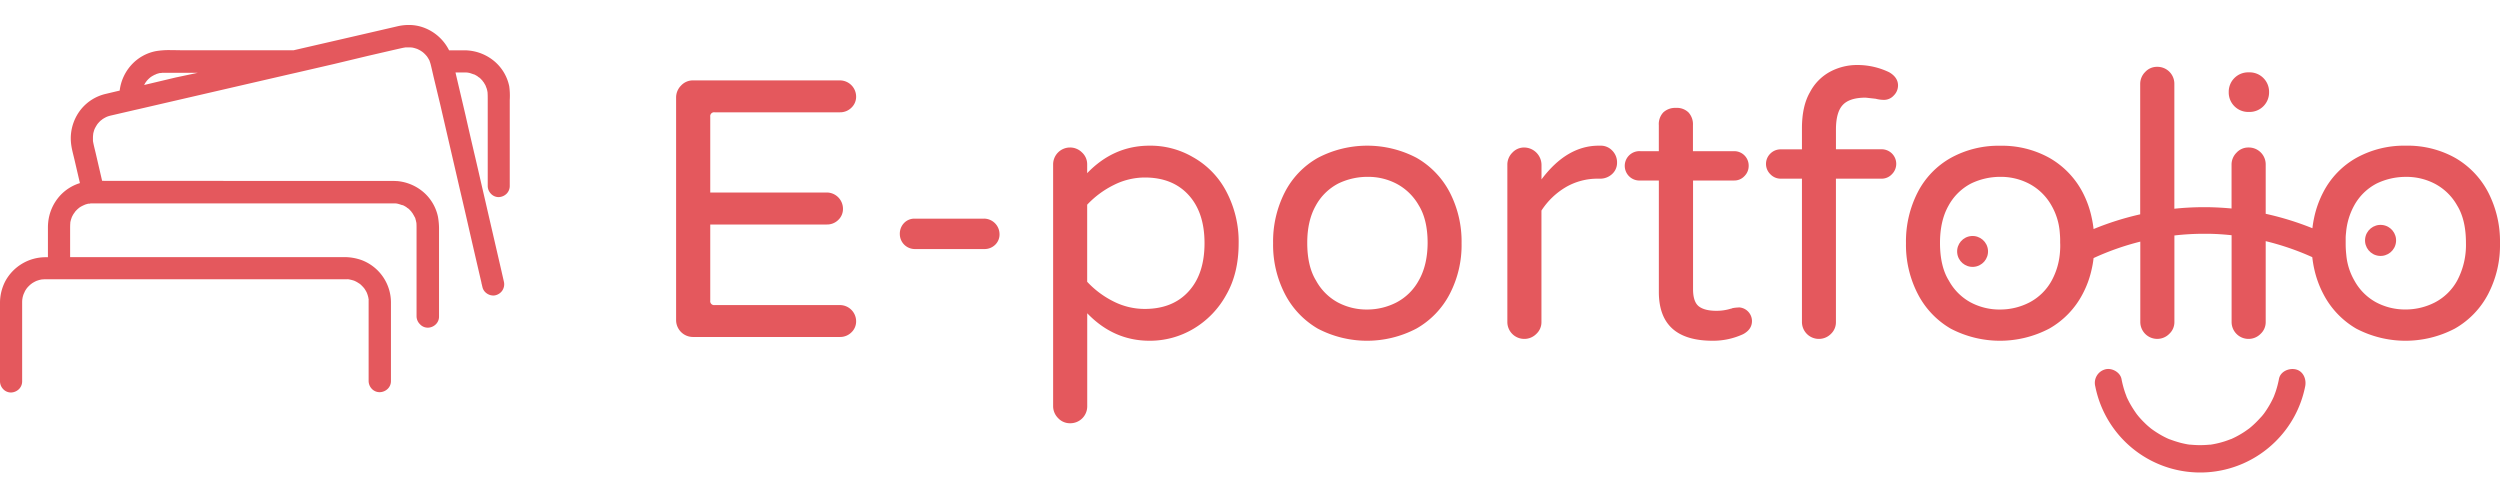 <svg id="圖層_1" data-name="圖層 1" xmlns="http://www.w3.org/2000/svg" viewBox="0 0 1000 200"><defs><style>.cls-1{fill:#e4585d;}</style></defs><path class="cls-1" d="M285.86,44.92H336a6.36,6.36,0,0,0,4.55-1.83,6,6,0,0,0,1.9-4.47A6.5,6.5,0,0,0,336,32.16H277.2a6.4,6.4,0,0,0-4.76,2.05,6.76,6.76,0,0,0-2,4.84v89a6.76,6.76,0,0,0,6.74,6.74H336a6.36,6.36,0,0,0,4.55-1.83,6,6,0,0,0,1.9-4.48,6.5,6.5,0,0,0-6.45-6.45H285.86a1.55,1.55,0,0,1-1.76-1.76V89.8h46.64A6.32,6.32,0,0,0,335.28,88a6,6,0,0,0,1.91-4.47A6.52,6.52,0,0,0,330.74,77H284.1V46.68A1.55,1.55,0,0,1,285.86,44.92Z"/><path class="cls-1" d="M393.66,87.46H365.94a5.72,5.72,0,0,0-4.33,1.76,6.12,6.12,0,0,0-1.68,4.4,6,6,0,0,0,6,6h27.72a6.08,6.08,0,0,0,4.4-1.69,5.72,5.72,0,0,0,1.76-4.32,6.25,6.25,0,0,0-6.16-6.16Z"/><path class="cls-1" d="M477.12,62.82a33.7,33.7,0,0,0-17.31-4.55q-14.37,0-24.94,11V65.75A6.38,6.38,0,0,0,432.82,61,6.74,6.74,0,0,0,428,59a6.76,6.76,0,0,0-6.75,6.75v96.66a6.77,6.77,0,0,0,2,4.84A6.42,6.42,0,0,0,428,169.3a6.76,6.76,0,0,0,6.89-6.89V125.3q10.56,11,24.94,11a34.09,34.09,0,0,0,17.53-4.77A35.69,35.69,0,0,0,490.46,118q5-8.64,5-20.68a42.9,42.9,0,0,0-4.91-20.68A33.53,33.53,0,0,0,477.12,62.82Zm-1.69,53.75q-6.37,7-17.53,7a27.59,27.59,0,0,1-12.39-2.94,36.89,36.89,0,0,1-10.64-7.92V81.88A37.26,37.26,0,0,1,445.51,74,27.71,27.71,0,0,1,457.9,71q11.14,0,17.53,7t6.38,19.28Q481.81,109.61,475.43,116.57Z"/><path class="cls-1" d="M566.59,63.11a42.49,42.49,0,0,0-39.39,0A33.12,33.12,0,0,0,513.93,76.9a43.19,43.19,0,0,0-4.69,20.38,42.88,42.88,0,0,0,4.69,20.24,34.19,34.19,0,0,0,13.2,13.94,42.47,42.47,0,0,0,39.38,0,33.8,33.8,0,0,0,13.42-13.94,42.32,42.32,0,0,0,4.7-20.24A42.8,42.8,0,0,0,579.93,77,34.05,34.05,0,0,0,566.59,63.11Zm1,48.91a21.53,21.53,0,0,1-9.09,9,25.6,25.6,0,0,1-11.59,2.79A24.51,24.51,0,0,1,535,120.9a21.8,21.8,0,0,1-8.58-8.66q-3.52-5.71-3.52-15.1,0-8.81,3.37-14.82a21.64,21.64,0,0,1,9.1-8.94,26.71,26.71,0,0,1,11.58-2.64,24.44,24.44,0,0,1,12,2.93,22.19,22.19,0,0,1,8.58,8.51q3.51,5.71,3.52,15Q571,105.93,567.61,112Z"/><path class="cls-1" d="M640.22,58.27h-.74q-12.76,0-22.88,13.49V65.9a7,7,0,0,0-6.89-6.9,6.39,6.39,0,0,0-4.77,2.06,6.74,6.74,0,0,0-2,4.84v62.92a6.76,6.76,0,0,0,6.75,6.74,6.72,6.72,0,0,0,4.84-2,6.36,6.36,0,0,0,2.05-4.76V84.23a29.39,29.39,0,0,1,9.9-9.46,25.18,25.18,0,0,1,12.69-3.3h.73a7,7,0,0,0,4.92-1.83,6.05,6.05,0,0,0,2-4.62,6.64,6.64,0,0,0-1.91-4.77A6.26,6.26,0,0,0,640.22,58.27Z"/><path class="cls-1" d="M695.36,123a13.51,13.51,0,0,0-2.49.29.6.6,0,0,1-.44.15,19.27,19.27,0,0,1-5.87.88c-3.13,0-5.47-.59-7-1.76s-2.34-3.47-2.34-6.89V72.2H693.6a5.51,5.51,0,0,0,4.18-1.76,5.72,5.72,0,0,0,1.69-4.1,5.77,5.77,0,0,0-5.87-5.87H677.18V50.06A7,7,0,0,0,675.42,45a6.58,6.58,0,0,0-5-1.84,7,7,0,0,0-5.06,1.76,6.81,6.81,0,0,0-1.83,5.14V60.47H656.2a5.88,5.88,0,1,0,0,11.73h7.34v44.59q0,19.52,21.56,19.51a28.68,28.68,0,0,0,12.17-2.64q3.53-1.91,3.52-5.28a5.5,5.5,0,0,0-5.43-5.43Z"/><path class="cls-1" d="M737.09,42q2.71-2.94,9.17-2.94l4,.44a13.6,13.6,0,0,0,3.37.45,5.23,5.23,0,0,0,3.89-1.77,5.59,5.59,0,0,0,1.69-4c0-2.14-1.18-3.9-3.52-5.27A29.31,29.31,0,0,0,742.89,26,22.84,22.84,0,0,0,732,28.71a19.54,19.54,0,0,0-8,8.15q-3.23,5.56-3.22,14.52v8.36h-8.51a5.79,5.79,0,0,0-4.11,1.68,5.76,5.76,0,0,0,0,8.29,5.67,5.67,0,0,0,4.11,1.76h8.51v57.35a6.76,6.76,0,0,0,6.74,6.74,6.74,6.74,0,0,0,4.85-2,6.4,6.4,0,0,0,2-4.76V71.47h18.19a5.58,5.58,0,0,0,4.18-1.76,5.83,5.83,0,0,0-4.18-10H734.38V51.82Q734.38,44.92,737.09,42Z"/><path class="cls-1" d="M899.09,44.78H900a7.79,7.79,0,0,0,7.63-7.63v-.59A7.77,7.77,0,0,0,900,28.94h-.88a7.77,7.77,0,0,0-7.63,7.62v.59a7.79,7.79,0,0,0,7.63,7.63Z"/><path class="cls-1" d="M995.31,77A34,34,0,0,0,982,63.11a39,39,0,0,0-19.65-4.84,39.41,39.41,0,0,0-19.73,4.84A33.14,33.14,0,0,0,929.3,76.9a39.74,39.74,0,0,0-3.61,10c-.15.72-.3,1.44-.42,2.18s-.22,1.46-.31,2.21a117.2,117.2,0,0,0-18.68-5.77V65.9a6.76,6.76,0,0,0-6.9-6.9,6.37,6.37,0,0,0-4.76,2.06,6.74,6.74,0,0,0-2,4.84V83.4c-3.26-.31-6.64-.5-10.15-.53h-.89a114.94,114.94,0,0,0-11.84.62V33.63a6.76,6.76,0,0,0-6.9-6.9,6.37,6.37,0,0,0-4.76,2.06,6.74,6.74,0,0,0-2,4.84v52.1a116.54,116.54,0,0,0-18.65,5.89c-.08-.75-.18-1.48-.3-2.21s-.26-1.47-.42-2.19A39.19,39.19,0,0,0,833.09,77a34,34,0,0,0-13.35-13.86,39,39,0,0,0-19.65-4.84,39.41,39.41,0,0,0-19.73,4.84A33.06,33.06,0,0,0,767.09,76.9a43.08,43.08,0,0,0-4.7,20.38,42.76,42.76,0,0,0,4.7,20.24,34.06,34.06,0,0,0,13.2,13.94,42.47,42.47,0,0,0,39.38,0,33.86,33.86,0,0,0,13.42-13.94,38.18,38.18,0,0,0,3.39-9c.22-.89.41-1.79.58-2.71s.27-1.71.37-2.58a105.87,105.87,0,0,1,18.69-6.58v32.16a6.76,6.76,0,0,0,6.74,6.74,6.7,6.7,0,0,0,4.84-2,6.37,6.37,0,0,0,2.06-4.76V94.19a103.61,103.61,0,0,1,11.82-.68h.83c3.55,0,7,.24,10.23.58v34.73a6.76,6.76,0,0,0,6.74,6.74,6.7,6.7,0,0,0,4.84-2,6.37,6.37,0,0,0,2.06-4.76V96.46a105.73,105.73,0,0,1,18.63,6.4c.1.86.22,1.72.36,2.56s.33,1.79.54,2.67a39.46,39.46,0,0,0,3.49,9.43,34.15,34.15,0,0,0,13.21,13.94,42.47,42.47,0,0,0,39.38,0,33.86,33.86,0,0,0,13.42-13.94A42.31,42.31,0,0,0,1000,97.28,42.79,42.79,0,0,0,995.31,77ZM824,100.72a28,28,0,0,1-3.21,11.3,21.5,21.5,0,0,1-9.1,9,25.53,25.53,0,0,1-11.58,2.79,24.55,24.55,0,0,1-12-2.93,21.8,21.8,0,0,1-8.58-8.66Q776,106.53,776,97.14q0-8.81,3.38-14.82a21.62,21.62,0,0,1,9.09-8.94,26.75,26.75,0,0,1,11.59-2.64A24.4,24.4,0,0,1,812,73.67a22.06,22.06,0,0,1,8.58,8.51,25.33,25.33,0,0,1,3.34,11c.07.78.12,1.58.14,2.4,0,.25,0,.5,0,.75s0,.5,0,.76C824.14,98.37,824.08,99.56,824,100.72ZM983,112a21.5,21.5,0,0,1-9.1,9,25.56,25.56,0,0,1-11.58,2.79,24.55,24.55,0,0,1-12-2.93,21.8,21.8,0,0,1-8.58-8.66A24.88,24.88,0,0,1,938.52,102a41.29,41.29,0,0,1-.25-4.13c0-.24,0-.47,0-.72,0-.66,0-1.3,0-1.93,0-.81.09-1.61.17-2.38a27.11,27.11,0,0,1,3.16-10.51,21.56,21.56,0,0,1,9.09-8.94,26.75,26.75,0,0,1,11.59-2.64,24.4,24.4,0,0,1,12,2.93,22.06,22.06,0,0,1,8.58,8.51q3.52,5.71,3.52,15A30.39,30.39,0,0,1,983,112Z"/><path class="cls-1" d="M850.7,158.76h0a2.58,2.58,0,0,0-.17-.41l0,.07C850.61,158.53,850.66,158.65,850.7,158.76Z"/><path class="cls-1" d="M918.29,147.75c-2.69-.61-6.13.81-6.7,3.8a38.26,38.26,0,0,1-1.23,4.82c-.23.71-.5,1.4-.76,2.09l-.12.3c-.18.39-.37.79-.56,1.18a37.81,37.81,0,0,1-2.42,4.18c-.24.36-.48.71-.73,1.06l-.33.44-.4.5q-.46.57-1,1.11a37.06,37.06,0,0,1-3.4,3.35l-.84.71-.27.2c-.63.45-1.25.9-1.89,1.32a37.13,37.13,0,0,1-4.17,2.35l-1,.47-.07,0c-.81.3-1.61.61-2.44.88a36.45,36.45,0,0,1-4.71,1.18l-1,.17-.37,0c-.82.08-1.65.14-2.48.17a37.77,37.77,0,0,1-5-.15l-.42,0c-.31-.06-.65-.09-.95-.14-.86-.16-1.72-.34-2.57-.55a46.65,46.65,0,0,1-4.61-1.48l-.09,0-1-.45c-.77-.37-1.54-.76-2.29-1.19a40.25,40.25,0,0,1-4-2.6h0l0,0-.85-.7q-1-.84-1.89-1.74c-.66-.64-1.29-1.31-1.9-2-.28-.32-.56-.65-.83-1l-.22-.27a44.82,44.82,0,0,1-2.85-4.45c-.45-.82-.86-1.65-1.25-2.5,0,.06,0,0-.11-.26l0-.08a1.51,1.51,0,0,0-.09-.18l.06.11c-.15-.42-.32-.84-.47-1.26a39.31,39.31,0,0,1-1.47-5.54c-.53-2.8-4.06-4.66-6.7-3.8a5.59,5.59,0,0,0-3.8,6.7A42.78,42.78,0,0,0,910,176.79a42.59,42.59,0,0,0,12.09-22.34C922.62,151.66,921.31,148.44,918.29,147.75ZM875.8,177.88Z"/><circle class="cls-1" cx="789.03" cy="100.64" r="6.18" transform="translate(-5.15 56.19) rotate(-4.07)"/><circle class="cls-1" cx="950.34" cy="100.64" r="6.18" transform="matrix(0.1, -1, 1, 0.1, 756.55, 1036.44)"/><polygon class="cls-1" points="2.14 112.45 2.14 112.45 2.14 112.45 2.14 112.45"/><path class="cls-1" d="M203.7,34.54h0a17.75,17.75,0,0,0-5.6-9.73,18.66,18.66,0,0,0-10.83-4.62c-.62-.06-1.23-.07-1.82-.07h-5.82a18.47,18.47,0,0,0-10.14-9.08,16.93,16.93,0,0,0-6-1.05,20.11,20.11,0,0,0-4.45.51l-1.46.34h0l-7.47,1.73-12.3,2.84L122.23,19l-4.76,1.1H72.78c-1.55,0-3.16-.06-4.79-.06a31.8,31.8,0,0,0-5.66.42A17.8,17.8,0,0,0,52.53,26a18.55,18.55,0,0,0-4.66,10.24l-1.44.33h0l-4.19,1h0a17.94,17.94,0,0,0-9.71,6h0a18.58,18.58,0,0,0-4.22,11.76,20,20,0,0,0,.28,3.26c.3,1.77.78,3.47,1.16,5.11l2,8.6c.08.32.15.63.22.94a17.93,17.93,0,0,0-7.94,5A18.62,18.62,0,0,0,19.27,89a22.1,22.1,0,0,0-.1,2.28c0,.75,0,1.48,0,2.19v9.42h-.93a18.32,18.32,0,0,0-16.12,9.59A18.83,18.83,0,0,0,0,121.23v31.33a4.53,4.53,0,0,0,1.25,3.06A4.23,4.23,0,0,0,4.3,157h.18a4.75,4.75,0,0,0,3.06-1.31,4.36,4.36,0,0,0,1.32-3.12V121.29c0-.52,0-1.05.07-1.61,0-.16.07-.32.1-.48H9c.09-.4.19-.78.31-1.16.05-.16.11-.32.17-.48.21-.4.34-.75.46-1s.36-.63.56-.93h0l.26-.37v0a13.1,13.1,0,0,1,1.58-1.58l.23-.16.14-.12h0c.32-.22.66-.42,1-.61s.53-.26.84-.42l.59-.2a10,10,0,0,1,1.07-.29l.54-.11h0c.47,0,.91-.07,1.33-.07H138.72a5.44,5.44,0,0,1,.57,0h.06a20.5,20.5,0,0,1,2.11.51l.4.15c.35.17.69.34,1,.52s.61.38.91.58l.05,0,.39.32a17.29,17.29,0,0,1,1.44,1.5h0l.3.43c.21.33.41.67.59,1l.23.47c.13.39.27.72.34,1a9.47,9.47,0,0,1,.27,1.08c0,.1,0,.22.07.35s0,.17,0,.22h0c0,.45,0,.91,0,1.39v31.22a4.58,4.58,0,0,0,1.25,3.06,4.25,4.25,0,0,0,3.06,1.37H152a4.72,4.72,0,0,0,3.06-1.31,4.28,4.28,0,0,0,1.32-3.12V121.19a18.13,18.13,0,0,0-11.65-17.12,20.59,20.59,0,0,0-7.8-1.21H28.05V91.72c0-.85,0-1.68.07-2.49,0-.09,0-.18,0-.25h0c.07-.36.16-.72.26-1.07h0c.09-.31.21-.63.33-1l.19-.41h0c.17-.32.34-.63.53-.94h0l.27-.37a4.21,4.21,0,0,0,.32-.47l.16-.2c.28-.31.57-.61.87-.89h0l.61-.52.39-.27h0c.4-.26.9-.49,1.45-.77l.08,0,.31-.17a3.81,3.81,0,0,1,.44-.15h0a10,10,0,0,1,1.07-.29h0a.71.71,0,0,1,.17,0h.09a1.84,1.84,0,0,0,.23,0l.37-.1.65,0H157.62c.33,0,.69,0,1.07.06l.45.09a16.8,16.8,0,0,1,1.62.51l.11,0,.36.09.36.18h0q.39.21.78.45h0a3.43,3.43,0,0,1,.31.21.47.47,0,0,0,.09.1l.16.13.32.17.35.31c.33.3.65.67,1,1.06l0,.05a.64.64,0,0,0,.1.13l.25.31.12.15,0,.06h0c.21.33.41.67.59,1h0l.18.35A1.63,1.63,0,0,0,166,87l.06.18a1,1,0,0,0,.09.17l0,0,0,.16a9.77,9.77,0,0,1,.29,1.06c0,.18.08.37.12.55h0v0c.06.75.06,1.52.06,2.32v35.1A4.54,4.54,0,0,0,168,129.7a4.21,4.21,0,0,0,3.06,1.37h.17a4.67,4.67,0,0,0,3.06-1.31,4.25,4.25,0,0,0,1.32-3.12V95c0-.93,0-1.87,0-2.83a28.38,28.38,0,0,0-.41-5.4,17.88,17.88,0,0,0-5.6-9.73,18.66,18.66,0,0,0-10.83-4.62c-.61,0-1.21-.06-1.8-.06H44.25c-1.11,0-2.25,0-3.41-.05l-2.55-11c-.39-1.68-.84-3.32-1.11-4.92h0c0-.24,0-.46,0-.66s0-.35,0-.52c0-.35,0-.7.05-1.05v-.18l.05-.27,0-.17a10.94,10.94,0,0,1,.37-1.39c0-.17.13-.35.2-.56l.06-.14c.21-.42.44-.84.69-1.24h0c.12-.2.25-.4.39-.59l.07-.1c.31-.36.61-.7.92-1a5.92,5.92,0,0,1,.45-.41h0l0,0,.09-.05a1,1,0,0,0,.17-.13l.2-.17.08-.06,0,0c.22-.15.46-.3.7-.44h0a11.35,11.35,0,0,1,1.05-.54l.14-.06c.26-.1.53-.19.8-.27h0c.29-.08.59-.16.91-.23h0l1.6-.37h0l2.7-.63h0l3.43-.79h0l1.45-.34h0l2-.45,10.32-2.39h0l15.53-3.59,17.32-4,17.64-4.07h0l2-.45h0l14.49-3.35h0l.36-.08h0L147,22.39h0l1.25-.29h0l8.66-2c1.49-.34,3-.69,4.44-1h0l.1,0h0l.33-.07h0l.48-.08.31,0h0c.28,0,.57,0,.85,0h.63l.62.05.1,0h0a11.69,11.69,0,0,1,1.3.31l.68.22h0l.21.08c.4.2.77.37,1.1.56l.6.38h0l.27.19.16.12.07.05.1.08.53.48.4.41h0c.19.22.39.43.57.65l0,0h0c.14.2.28.4.4.6a13.38,13.38,0,0,1,.71,1.28l0,.12.15.41h0l.05.14c.12.37.23.76.32,1.16.16.66.32,1.34.47,2s.38,1.63.56,2.44L176.14,42l3.63,15.71q1.69,7.28,3.37,14.56l.69,3q2,8.46,3.91,16.9,1.57,6.86,3.16,13.7l1.68,7.23c0,.25.11.49.16.73s.17.71.25,1.07a4.17,4.17,0,0,0,1.62,2.39,4.62,4.62,0,0,0,2.69.92,3.75,3.75,0,0,0,1.19-.19,4.65,4.65,0,0,0,2.33-1.65,4.55,4.55,0,0,0,.73-3.74c-.33-1.47-.67-2.93-1-4.39L197.9,96.76q-1.85-8-3.69-16l-1.83-7.9q-1.12-4.92-2.27-9.84-2-8.49-3.92-17L183,32.44c-.27-1.15-.54-2.3-.8-3.45h3.9c.34,0,.69,0,1.07.07l.46.08h0c.45.09,1,.31,1.61.51a2.82,2.82,0,0,0,.27.09l.2.05a3,3,0,0,1,.36.18c.27.14.53.29.78.44l.31.22.09.1.17.12.31.18.36.31h0c.32.29.64.67,1,1.06l0,.05.09.13.25.3.13.16,0,.05v0h0c.21.33.41.66.59,1l.18.36c0,.1.05.2.07.27l.06.18a1.26,1.26,0,0,0,.1.18l0,0a1.38,1.38,0,0,0,.06.16h0c.11.35.21.71.29,1.07,0,.18.08.36.11.54h0V37c.06.74.07,1.5.07,2.29V74.4a4.49,4.49,0,0,0,1.25,3.06,4.2,4.2,0,0,0,3,1.38h.17a4.71,4.71,0,0,0,3.07-1.3,4.37,4.37,0,0,0,1.32-3.13V42.76c0-.93,0-1.87,0-2.82A27.59,27.59,0,0,0,203.7,34.54ZM58,33.33c0-.07.14-.2.26-.36a5.41,5.41,0,0,0,.32-.47l.16-.2a10.7,10.7,0,0,1,.88-.9h0c.17-.16.38-.33.61-.53l.39-.26h0a15.19,15.19,0,0,1,1.44-.78l.09,0,.31-.18.43-.15h0c.36-.11.71-.21,1.07-.29l.18,0h.08a1,1,0,0,0,.24,0l.36-.09c.22,0,.44,0,.66,0H79.12L70.25,31,57.65,34c.11-.21.22-.41.35-.62Z"/></svg>